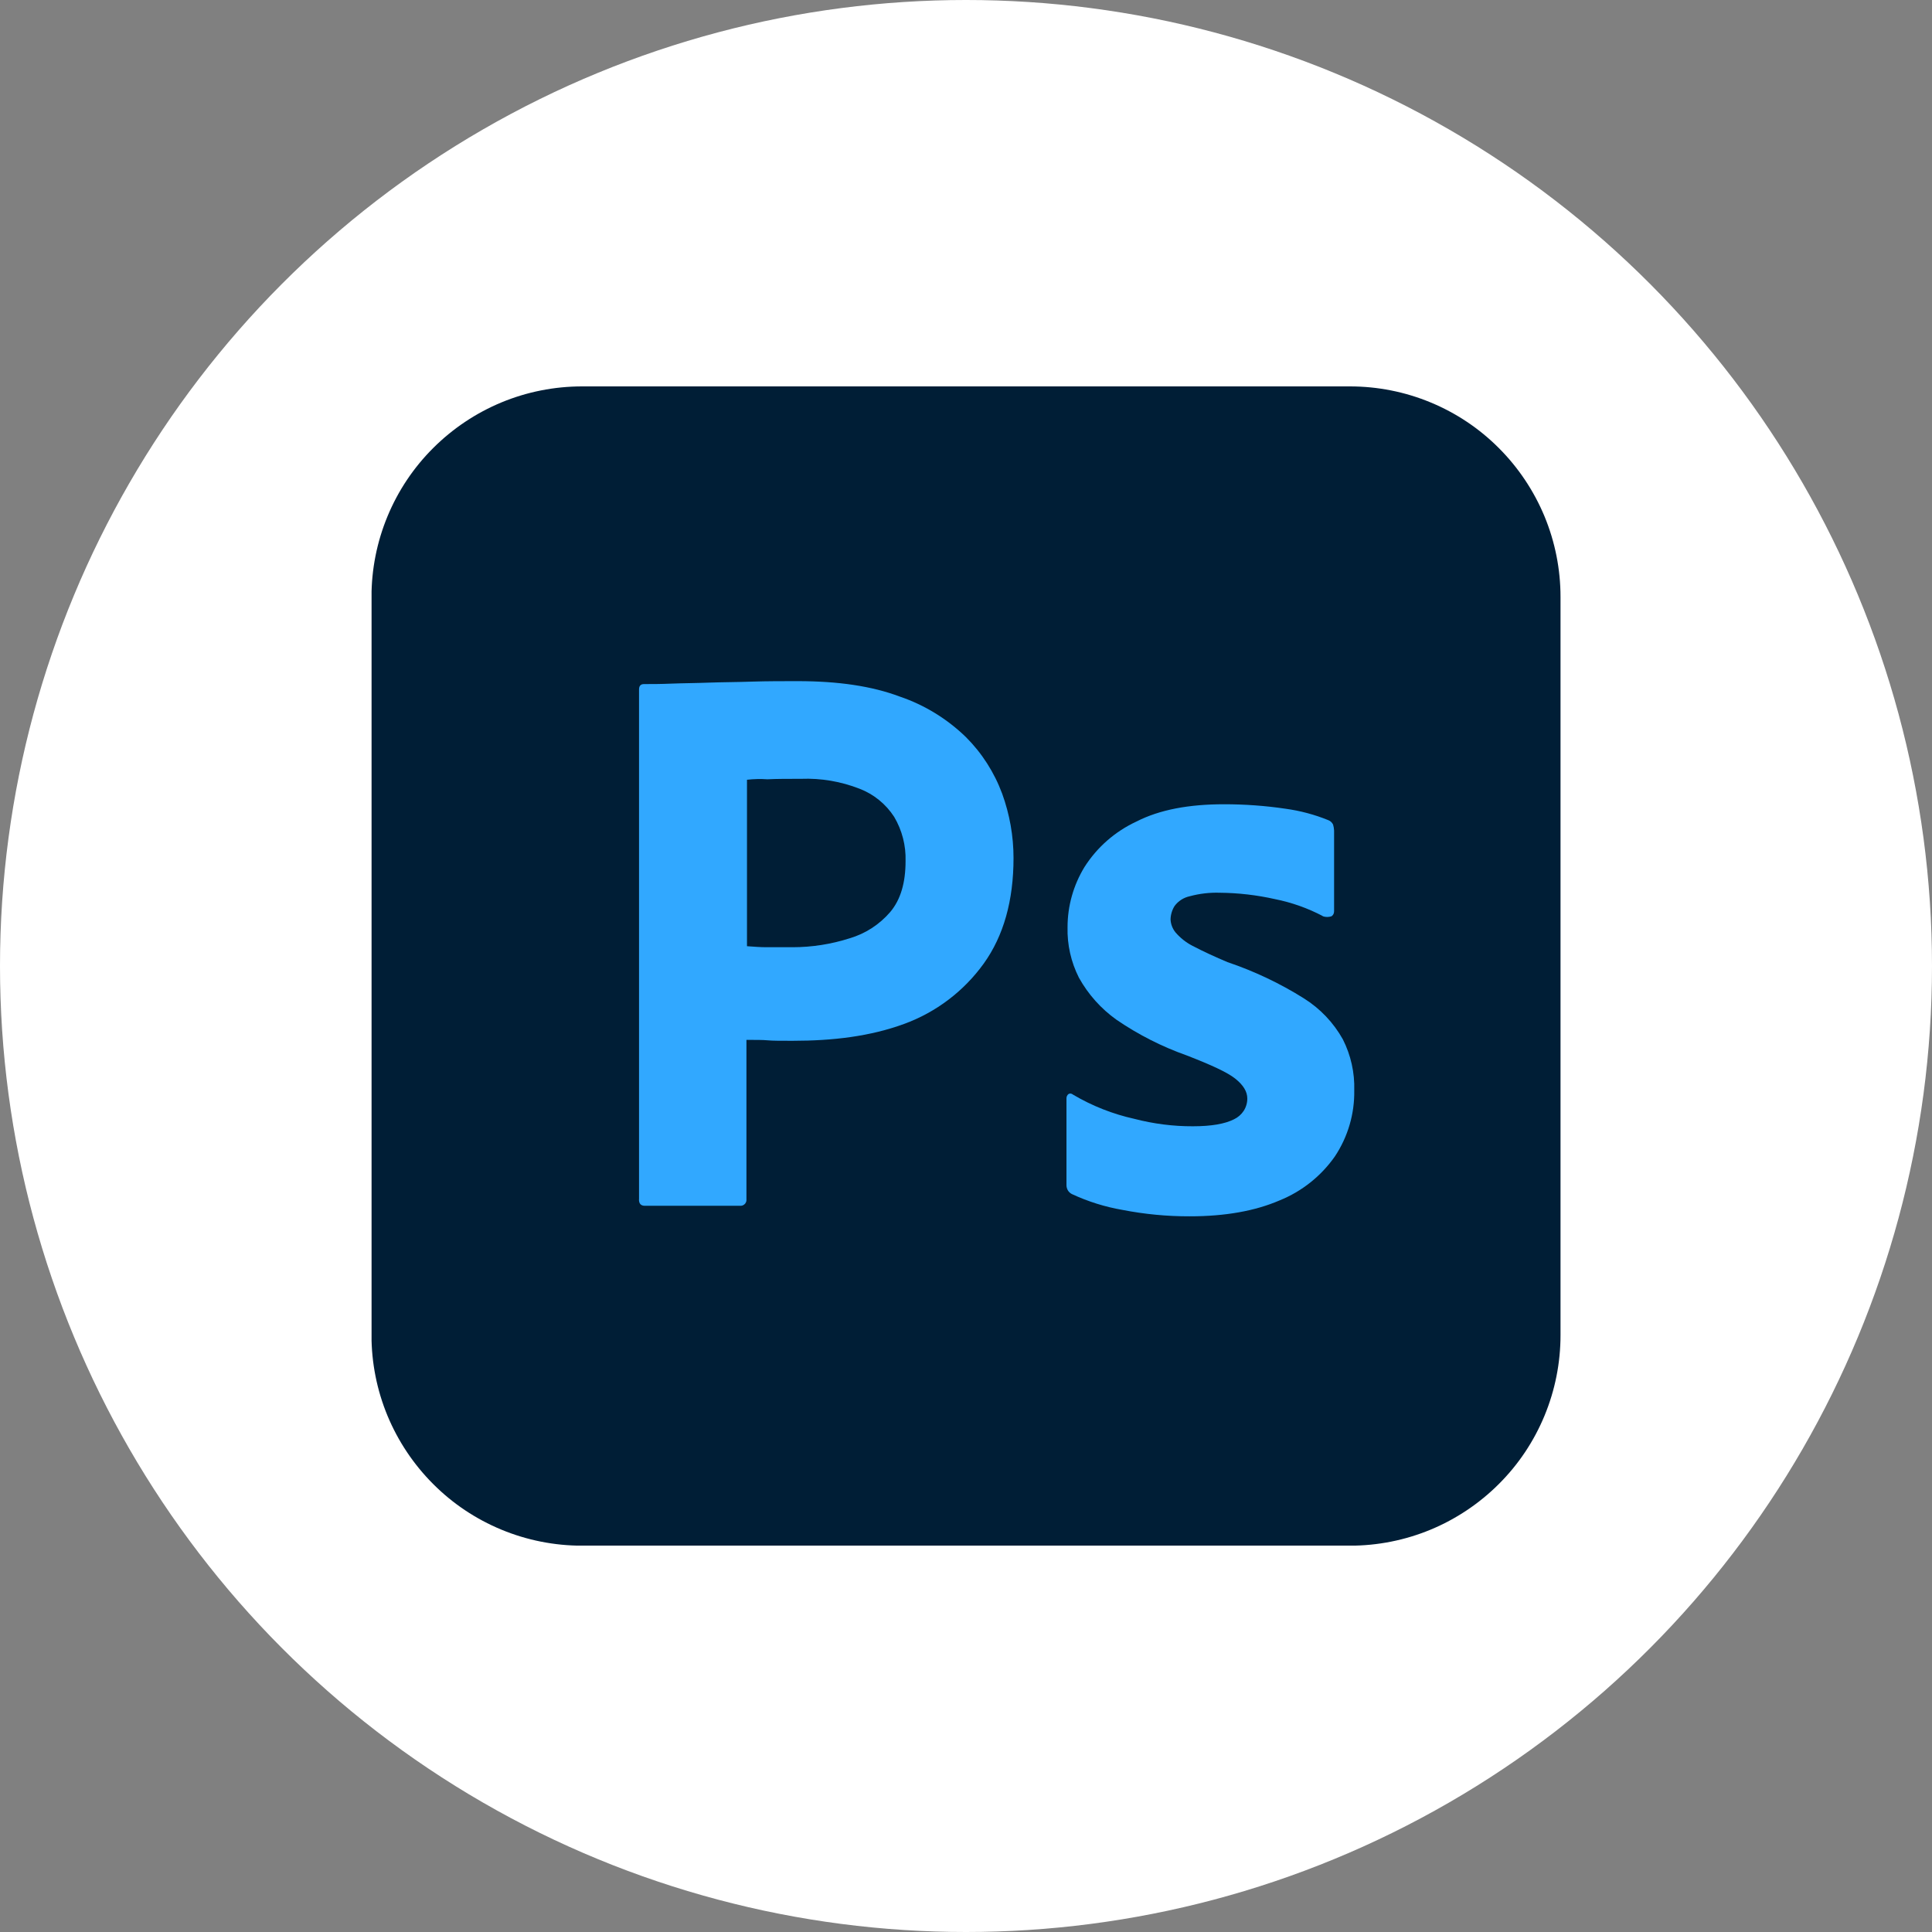 <svg id="Layer_2" data-name="Layer 2" xmlns="http://www.w3.org/2000/svg" xmlns:xlink="http://www.w3.org/1999/xlink" viewBox="0 0 250 250">
  <rect x="0" y="0" width="250" height="250" fill="#808080" stroke="none"/>
  <defs>
    <style>
      .cls-1 {
        fill: #fff;
      }

      .cls-2 {
        clip-path: url(#clippath);
      }

      .cls-3 {
        fill: #001e36;
      }

      .cls-4 {
        fill: none;
      }

      .cls-5 {
        fill: #31a8ff;
      }
    </style>
    <clipPath id="clippath">
      <rect class="cls-4" x="48.08" y="50" width="153.85" height="150"/>
    </clipPath>
  </defs>
  <g id="Layer_1-2" data-name="Layer 1">
    <g>
      <circle class="cls-1" cx="125" cy="125" r="125"/>
      <g class="cls-2">
        <g id="Photoshop">
          <g id="Layer_2-2" data-name="Layer 2">
            <g id="Layer_1-3" data-name="Layer 1">
              <g id="Layer_2_2" data-name="Layer 2_2">
                <g id="Surfaces">
                  <g id="Photo_Surface" data-name="Photo Surface">
                    <g id="Outline_no_shadow" data-name="Outline no shadow">
                      <path id="Vector" class="cls-3" d="m75.32,50h99.36c3.58,0,7.12.7,10.43,2.07,3.31,1.37,6.31,3.37,8.84,5.91,2.53,2.53,4.54,5.54,5.91,8.84,1.37,3.31,2.07,6.85,2.07,10.43v95.51c0,3.58-.7,7.12-2.07,10.43-1.37,3.31-3.37,6.31-5.91,8.84-2.53,2.53-5.54,4.54-8.84,5.91-3.31,1.37-6.85,2.07-10.43,2.07h-99.36c-3.58,0-7.12-.7-10.43-2.07-3.31-1.37-6.31-3.37-8.84-5.91-2.53-2.53-4.54-5.54-5.91-8.84-1.37-3.31-2.07-6.85-2.07-10.43v-95.51c0-3.58.7-7.12,2.07-10.43,1.37-3.31,3.37-6.31,5.91-8.84,2.53-2.53,5.54-4.54,8.84-5.91,3.31-1.37,6.85-2.07,10.43-2.07h0Z"/>
                    </g>
                  </g>
                </g>
                <g id="Outlined_Mnemonics_Logos" data-name="Outlined Mnemonics Logos">
                  <g id="Ps">
                    <path id="Vector_2" data-name="Vector 2" class="cls-5" d="m82.69,155.19v-65.96c0-.45.19-.71.64-.71,1.09,0,2.12,0,3.59-.06,1.47-.06,3.14-.06,4.87-.13,1.73-.06,3.59-.06,5.58-.13,1.99-.06,3.91-.06,5.83-.06,5.26,0,9.62.64,13.21,1.99,3.22,1.09,6.15,2.89,8.59,5.26,2.07,2.07,3.66,4.56,4.68,7.31.97,2.67,1.47,5.49,1.47,8.33,0,5.51-1.28,10.06-3.85,13.65-2.58,3.58-6.17,6.31-10.32,7.82-4.36,1.6-9.17,2.18-14.42,2.18-1.54,0-2.56,0-3.21-.06s-1.54-.06-2.76-.06v20.58c.01.11,0,.21-.02.32-.03.1-.08.2-.14.28-.07.08-.15.15-.24.2-.09.05-.2.08-.3.09h-12.44c-.51,0-.77-.26-.77-.83Zm13.97-54.29v21.54c.9.06,1.73.13,2.5.13h3.4c2.5,0,4.99-.39,7.37-1.15,2.04-.6,3.87-1.78,5.26-3.4,1.35-1.6,1.99-3.78,1.99-6.6.06-2-.45-3.98-1.47-5.71-1.07-1.66-2.64-2.94-4.49-3.65-2.41-.94-4.98-1.38-7.56-1.28-1.67,0-3.14,0-4.36.06-.88-.06-1.76-.04-2.63.06h0Z"/>
                    <path id="Vector_3" data-name="Vector 3" class="cls-5" d="m171.15,118.53c-1.94-1.02-4.01-1.75-6.15-2.18-2.36-.53-4.76-.81-7.18-.83-1.3-.04-2.59.11-3.85.45-.8.17-1.51.62-1.99,1.28-.32.52-.5,1.12-.51,1.73.03.61.25,1.19.64,1.67.61.71,1.35,1.3,2.18,1.73,1.47.77,3.01,1.47,4.55,2.12,3.46,1.17,6.78,2.74,9.87,4.68,2.11,1.32,3.85,3.15,5.06,5.32,1.03,2.04,1.54,4.31,1.47,6.6.05,3.03-.82,6-2.5,8.53-1.79,2.56-4.28,4.54-7.18,5.71-3.14,1.35-6.99,2.05-11.6,2.05-2.93.01-5.85-.27-8.72-.83-2.26-.39-4.46-1.08-6.54-2.05-.22-.11-.41-.29-.53-.5-.12-.22-.18-.46-.17-.71v-11.15c0-.11.01-.22.06-.32.04-.1.11-.19.2-.26.09-.05.19-.08.3-.06.1.01.2.06.28.13,2.47,1.46,5.15,2.52,7.95,3.14,2.47.64,5.01.97,7.56.96,2.44,0,4.17-.32,5.32-.9.51-.24.95-.62,1.26-1.09.31-.48.47-1.03.47-1.6,0-.9-.51-1.73-1.54-2.56-1.03-.83-3.14-1.79-6.28-3.01-3.22-1.14-6.28-2.69-9.1-4.62-2.01-1.43-3.67-3.29-4.87-5.45-1.02-2.02-1.53-4.27-1.47-6.54,0-2.74.76-5.42,2.18-7.76,1.63-2.57,3.97-4.62,6.73-5.9,3.01-1.54,6.79-2.24,11.35-2.24,2.66,0,5.32.19,7.95.58,1.89.26,3.74.75,5.51,1.47.28.1.51.31.64.58.07.25.12.51.13.77v10.45c0,.12-.03.25-.08.36-.06.11-.14.21-.24.28-.37.13-.78.13-1.15,0Z"/>
                  </g>
                </g>
              </g>
            </g>
          </g>
        </g>
      </g>
    </g>
  </g>
</svg>